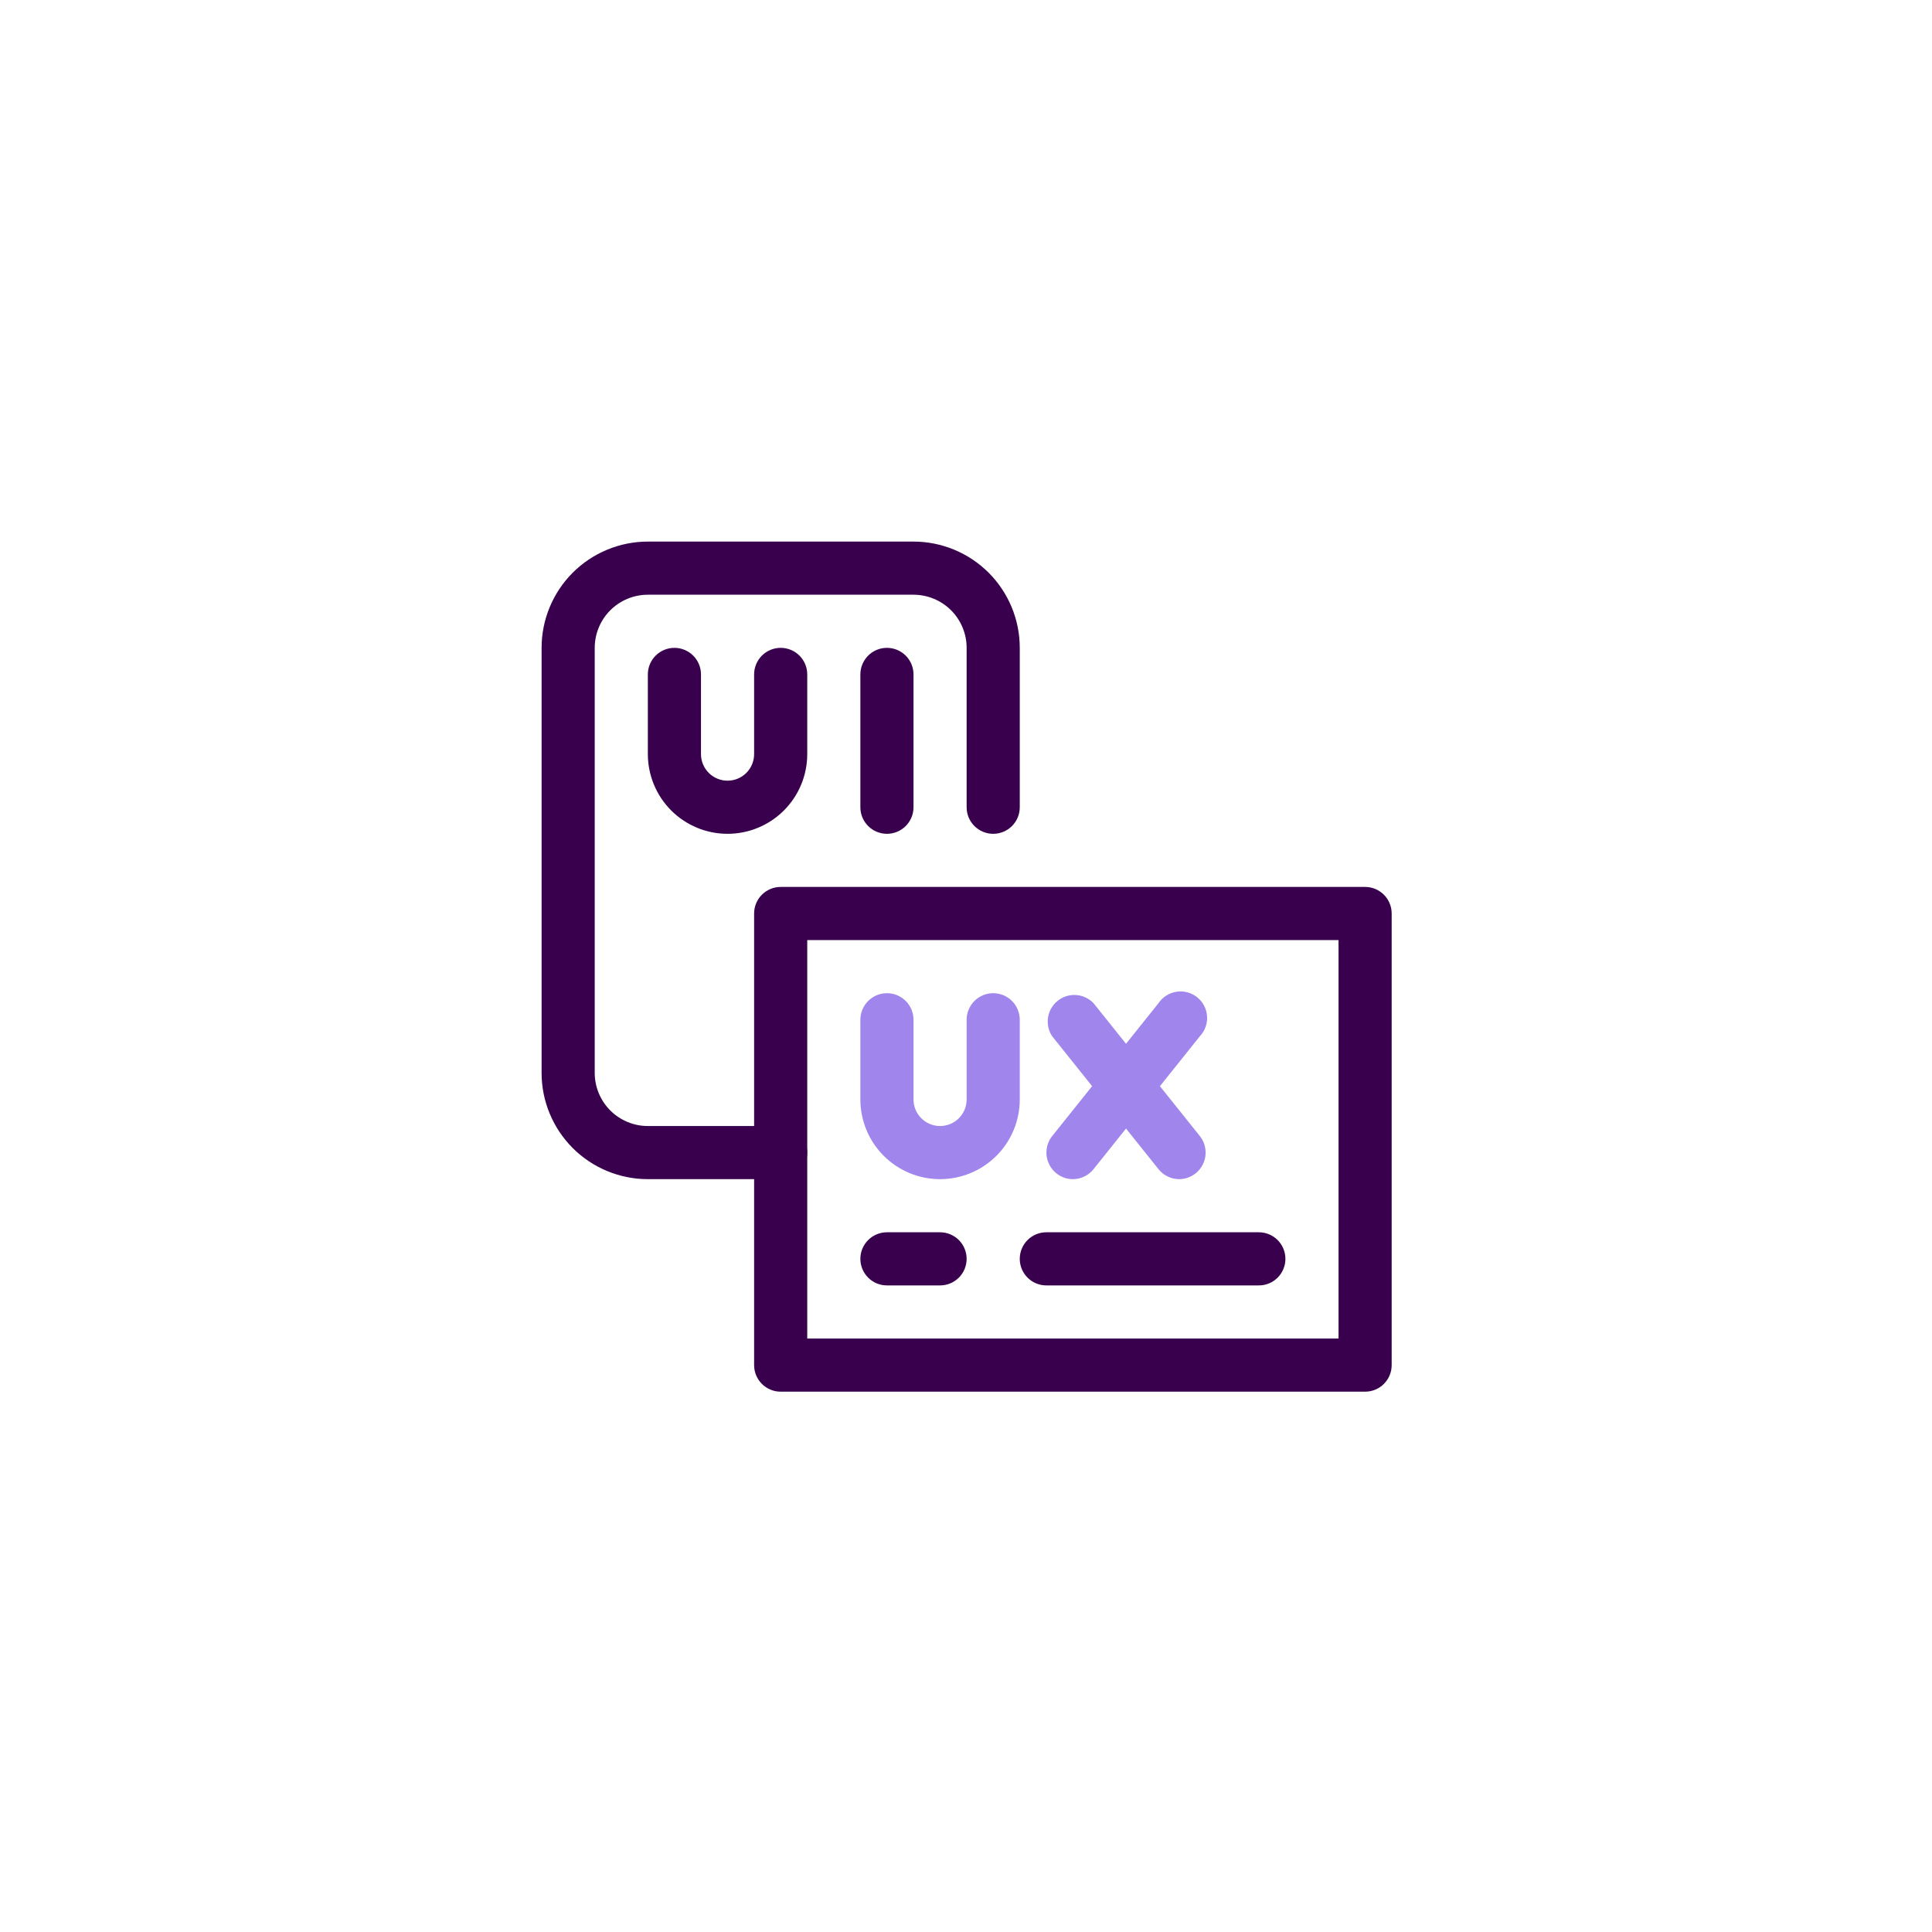 <svg xmlns="http://www.w3.org/2000/svg" xmlns:xlink="http://www.w3.org/1999/xlink" width="400" zoomAndPan="magnify" viewBox="0 0 300 300" height="400" preserveAspectRatio="xMidYMid meet" version="1.2"><defs><clipPath id="45207b3fbe"><path d="M 117 137 L 216.098 137 L 216.098 216.098 L 117 216.098 Z M 117 137 "/></clipPath><clipPath id="49eccacfee"><path d="M 84.098 84.098 L 159 84.098 L 159 184 L 84.098 184 Z M 84.098 84.098 "/></clipPath></defs><g id="442b71645a"><g clip-rule="nonzero" clip-path="url(#45207b3fbe)"><path style=" stroke:none;fill-rule:nonzero;fill:#38004d;fill-opacity:1;" d="M 211.973 216.098 L 121.223 216.098 C 120.953 216.098 120.684 216.07 120.418 216.02 C 120.152 215.965 119.895 215.887 119.645 215.785 C 119.395 215.68 119.156 215.555 118.93 215.402 C 118.707 215.254 118.496 215.082 118.305 214.891 C 118.113 214.699 117.945 214.488 117.793 214.266 C 117.645 214.039 117.516 213.801 117.41 213.551 C 117.309 213.301 117.23 213.043 117.176 212.777 C 117.125 212.512 117.098 212.242 117.098 211.973 L 117.098 141.848 C 117.098 141.578 117.125 141.309 117.176 141.043 C 117.23 140.777 117.309 140.52 117.41 140.27 C 117.516 140.02 117.645 139.781 117.793 139.555 C 117.945 139.332 118.113 139.121 118.305 138.93 C 118.496 138.738 118.707 138.57 118.93 138.418 C 119.156 138.27 119.395 138.141 119.645 138.035 C 119.895 137.934 120.152 137.855 120.418 137.801 C 120.684 137.75 120.953 137.723 121.223 137.723 L 211.973 137.723 C 212.242 137.723 212.512 137.75 212.777 137.801 C 213.043 137.855 213.301 137.934 213.551 138.035 C 213.801 138.141 214.039 138.27 214.266 138.418 C 214.488 138.57 214.699 138.738 214.891 138.93 C 215.082 139.121 215.254 139.332 215.402 139.555 C 215.555 139.781 215.68 140.02 215.785 140.27 C 215.887 140.52 215.965 140.777 216.02 141.043 C 216.07 141.309 216.098 141.578 216.098 141.848 L 216.098 211.973 C 216.098 212.242 216.07 212.512 216.02 212.777 C 215.965 213.043 215.887 213.301 215.785 213.551 C 215.68 213.801 215.555 214.039 215.402 214.266 C 215.254 214.488 215.082 214.699 214.891 214.891 C 214.699 215.082 214.488 215.254 214.266 215.402 C 214.039 215.555 213.801 215.68 213.551 215.785 C 213.301 215.887 213.043 215.965 212.777 216.02 C 212.512 216.07 212.242 216.098 211.973 216.098 Z M 125.348 207.848 L 207.848 207.848 L 207.848 145.973 L 125.348 145.973 Z M 125.348 207.848 "/></g><g clip-rule="nonzero" clip-path="url(#49eccacfee)"><path style=" stroke:none;fill-rule:nonzero;fill:#38004d;fill-opacity:1;" d="M 121.223 183.098 L 100.598 183.098 C 100.059 183.098 99.52 183.07 98.98 183.02 C 98.441 182.965 97.91 182.887 97.379 182.781 C 96.848 182.676 96.324 182.543 95.809 182.387 C 95.293 182.23 94.781 182.051 94.285 181.844 C 93.785 181.637 93.297 181.406 92.82 181.148 C 92.344 180.895 91.879 180.617 91.43 180.316 C 90.98 180.016 90.547 179.695 90.129 179.352 C 89.711 179.012 89.312 178.648 88.93 178.266 C 88.547 177.883 88.188 177.484 87.844 177.066 C 87.5 176.648 87.18 176.215 86.879 175.766 C 86.578 175.316 86.301 174.852 86.047 174.375 C 85.793 173.898 85.562 173.41 85.355 172.914 C 85.148 172.414 84.965 171.906 84.809 171.387 C 84.652 170.871 84.52 170.348 84.414 169.816 C 84.309 169.285 84.23 168.754 84.176 168.215 C 84.125 167.676 84.098 167.137 84.098 166.598 L 84.098 100.598 C 84.098 100.059 84.125 99.52 84.176 98.98 C 84.23 98.441 84.309 97.91 84.414 97.379 C 84.52 96.848 84.652 96.324 84.809 95.809 C 84.965 95.293 85.148 94.781 85.355 94.285 C 85.562 93.785 85.793 93.297 86.047 92.82 C 86.301 92.344 86.578 91.879 86.879 91.43 C 87.18 90.98 87.5 90.547 87.844 90.129 C 88.188 89.711 88.547 89.312 88.93 88.93 C 89.312 88.547 89.711 88.188 90.129 87.844 C 90.547 87.5 90.98 87.18 91.43 86.879 C 91.879 86.578 92.344 86.301 92.82 86.047 C 93.297 85.793 93.785 85.562 94.285 85.355 C 94.781 85.148 95.293 84.965 95.809 84.809 C 96.324 84.652 96.848 84.52 97.379 84.414 C 97.91 84.309 98.441 84.23 98.98 84.176 C 99.52 84.125 100.059 84.098 100.598 84.098 L 141.848 84.098 C 142.387 84.098 142.926 84.125 143.465 84.176 C 144.004 84.23 144.535 84.309 145.066 84.414 C 145.598 84.52 146.121 84.652 146.637 84.809 C 147.156 84.965 147.664 85.148 148.164 85.355 C 148.66 85.562 149.148 85.793 149.625 86.047 C 150.102 86.301 150.566 86.578 151.016 86.879 C 151.465 87.18 151.898 87.5 152.316 87.844 C 152.734 88.188 153.133 88.547 153.516 88.93 C 153.898 89.312 154.262 89.711 154.602 90.129 C 154.945 90.547 155.266 90.98 155.566 91.43 C 155.867 91.879 156.145 92.344 156.398 92.82 C 156.656 93.297 156.887 93.785 157.094 94.285 C 157.301 94.781 157.48 95.293 157.637 95.809 C 157.793 96.324 157.926 96.848 158.031 97.379 C 158.137 97.91 158.215 98.441 158.27 98.98 C 158.32 99.52 158.348 100.059 158.348 100.598 L 158.348 125.348 C 158.348 125.617 158.32 125.887 158.27 126.152 C 158.215 126.418 158.137 126.676 158.035 126.926 C 157.93 127.176 157.805 127.414 157.652 127.641 C 157.504 127.863 157.332 128.074 157.141 128.266 C 156.949 128.457 156.738 128.629 156.516 128.777 C 156.289 128.93 156.051 129.055 155.801 129.16 C 155.551 129.262 155.293 129.34 155.027 129.395 C 154.762 129.445 154.492 129.473 154.223 129.473 C 153.953 129.473 153.684 129.445 153.418 129.395 C 153.152 129.34 152.895 129.262 152.645 129.16 C 152.395 129.055 152.156 128.93 151.93 128.777 C 151.707 128.629 151.496 128.457 151.305 128.266 C 151.113 128.074 150.945 127.863 150.793 127.641 C 150.645 127.414 150.516 127.176 150.41 126.926 C 150.309 126.676 150.23 126.418 150.176 126.152 C 150.125 125.887 150.098 125.617 150.098 125.348 L 150.098 100.598 C 150.098 100.055 150.047 99.52 149.941 98.988 C 149.832 98.457 149.676 97.941 149.469 97.441 C 149.262 96.941 149.008 96.465 148.707 96.016 C 148.406 95.562 148.066 95.148 147.684 94.766 C 147.297 94.383 146.883 94.039 146.43 93.738 C 145.98 93.438 145.504 93.184 145.004 92.977 C 144.504 92.77 143.988 92.613 143.457 92.508 C 142.926 92.402 142.391 92.348 141.848 92.348 L 100.598 92.348 C 100.055 92.348 99.52 92.402 98.988 92.508 C 98.457 92.613 97.941 92.77 97.441 92.977 C 96.941 93.184 96.465 93.438 96.016 93.738 C 95.562 94.039 95.148 94.383 94.766 94.766 C 94.383 95.148 94.039 95.562 93.738 96.016 C 93.438 96.465 93.184 96.941 92.977 97.441 C 92.77 97.941 92.613 98.457 92.508 98.988 C 92.402 99.52 92.348 100.055 92.348 100.598 L 92.348 166.598 C 92.348 167.141 92.402 167.676 92.508 168.207 C 92.613 168.738 92.77 169.254 92.977 169.754 C 93.184 170.254 93.438 170.73 93.738 171.18 C 94.039 171.633 94.383 172.047 94.766 172.434 C 95.148 172.816 95.562 173.156 96.016 173.457 C 96.465 173.758 96.941 174.012 97.441 174.219 C 97.941 174.426 98.457 174.582 98.988 174.691 C 99.52 174.797 100.055 174.848 100.598 174.848 L 121.223 174.848 C 121.492 174.848 121.762 174.875 122.027 174.926 C 122.293 174.98 122.551 175.059 122.801 175.16 C 123.051 175.266 123.289 175.395 123.516 175.543 C 123.738 175.695 123.949 175.863 124.141 176.055 C 124.332 176.246 124.504 176.457 124.652 176.68 C 124.805 176.906 124.93 177.145 125.035 177.395 C 125.137 177.645 125.215 177.902 125.27 178.168 C 125.32 178.434 125.348 178.703 125.348 178.973 C 125.348 179.242 125.32 179.512 125.27 179.777 C 125.215 180.043 125.137 180.301 125.035 180.551 C 124.93 180.801 124.805 181.039 124.652 181.266 C 124.504 181.488 124.332 181.699 124.141 181.891 C 123.949 182.082 123.738 182.254 123.516 182.402 C 123.289 182.555 123.051 182.68 122.801 182.785 C 122.551 182.887 122.293 182.965 122.027 183.02 C 121.762 183.07 121.492 183.098 121.223 183.098 Z M 121.223 183.098 "/></g><path style=" stroke:none;fill-rule:nonzero;fill:#38004d;fill-opacity:1;" d="M 112.973 129.473 C 112.16 129.473 111.355 129.395 110.559 129.234 C 109.762 129.078 108.988 128.844 108.238 128.531 C 107.488 128.219 106.773 127.84 106.098 127.387 C 105.422 126.938 104.797 126.422 104.223 125.848 C 103.648 125.273 103.137 124.648 102.684 123.973 C 102.23 123.297 101.852 122.586 101.539 121.832 C 101.23 121.082 100.996 120.309 100.836 119.512 C 100.676 118.715 100.598 117.91 100.598 117.098 L 100.598 104.723 C 100.598 104.453 100.625 104.184 100.676 103.918 C 100.73 103.652 100.809 103.395 100.91 103.145 C 101.016 102.895 101.145 102.656 101.293 102.43 C 101.445 102.207 101.613 101.996 101.805 101.805 C 101.996 101.613 102.207 101.445 102.43 101.293 C 102.656 101.145 102.895 101.016 103.145 100.91 C 103.395 100.809 103.652 100.73 103.918 100.676 C 104.184 100.625 104.453 100.598 104.723 100.598 C 104.992 100.598 105.262 100.625 105.527 100.676 C 105.793 100.73 106.051 100.809 106.301 100.91 C 106.551 101.016 106.789 101.145 107.016 101.293 C 107.238 101.445 107.449 101.613 107.641 101.805 C 107.832 101.996 108.004 102.207 108.152 102.43 C 108.305 102.656 108.43 102.895 108.535 103.145 C 108.637 103.395 108.715 103.652 108.77 103.918 C 108.82 104.184 108.848 104.453 108.848 104.723 L 108.848 117.098 C 108.848 117.367 108.875 117.637 108.926 117.902 C 108.98 118.168 109.059 118.426 109.16 118.676 C 109.266 118.926 109.395 119.164 109.543 119.391 C 109.695 119.613 109.863 119.824 110.055 120.016 C 110.246 120.207 110.457 120.379 110.68 120.527 C 110.906 120.68 111.145 120.805 111.395 120.91 C 111.645 121.012 111.902 121.09 112.168 121.145 C 112.434 121.195 112.703 121.223 112.973 121.223 C 113.242 121.223 113.512 121.195 113.777 121.145 C 114.043 121.09 114.301 121.012 114.551 120.91 C 114.801 120.805 115.039 120.68 115.266 120.527 C 115.488 120.379 115.699 120.207 115.891 120.016 C 116.082 119.824 116.254 119.613 116.402 119.391 C 116.555 119.164 116.68 118.926 116.785 118.676 C 116.887 118.426 116.965 118.168 117.02 117.902 C 117.07 117.637 117.098 117.367 117.098 117.098 L 117.098 104.723 C 117.098 104.453 117.125 104.184 117.176 103.918 C 117.23 103.652 117.309 103.395 117.41 103.145 C 117.516 102.895 117.645 102.656 117.793 102.43 C 117.945 102.207 118.113 101.996 118.305 101.805 C 118.496 101.613 118.707 101.445 118.93 101.293 C 119.156 101.145 119.395 101.016 119.645 100.91 C 119.895 100.809 120.152 100.73 120.418 100.676 C 120.684 100.625 120.953 100.598 121.223 100.598 C 121.492 100.598 121.762 100.625 122.027 100.676 C 122.293 100.73 122.551 100.809 122.801 100.91 C 123.051 101.016 123.289 101.145 123.516 101.293 C 123.738 101.445 123.949 101.613 124.141 101.805 C 124.332 101.996 124.504 102.207 124.652 102.43 C 124.805 102.656 124.93 102.895 125.035 103.145 C 125.137 103.395 125.215 103.652 125.27 103.918 C 125.32 104.184 125.348 104.453 125.348 104.723 L 125.348 117.098 C 125.348 117.91 125.27 118.715 125.109 119.512 C 124.953 120.309 124.719 121.082 124.406 121.832 C 124.094 122.586 123.715 123.297 123.262 123.973 C 122.812 124.648 122.297 125.273 121.723 125.848 C 121.148 126.422 120.523 126.938 119.848 127.387 C 119.172 127.84 118.461 128.219 117.707 128.531 C 116.957 128.844 116.184 129.078 115.387 129.234 C 114.59 129.395 113.785 129.473 112.973 129.473 Z M 112.973 129.473 "/><path style=" stroke:none;fill-rule:nonzero;fill:#9f85ec;fill-opacity:1;" d="M 145.973 183.098 C 145.16 183.098 144.355 183.02 143.559 182.859 C 142.762 182.703 141.988 182.469 141.238 182.156 C 140.488 181.844 139.773 181.465 139.098 181.012 C 138.422 180.562 137.797 180.047 137.223 179.473 C 136.648 178.898 136.137 178.273 135.684 177.598 C 135.23 176.922 134.852 176.211 134.539 175.457 C 134.23 174.707 133.996 173.934 133.836 173.137 C 133.676 172.34 133.598 171.535 133.598 170.723 L 133.598 158.348 C 133.598 158.078 133.625 157.809 133.676 157.543 C 133.73 157.277 133.809 157.02 133.91 156.77 C 134.016 156.52 134.145 156.281 134.293 156.055 C 134.445 155.832 134.613 155.621 134.805 155.43 C 134.996 155.238 135.207 155.07 135.43 154.918 C 135.656 154.77 135.895 154.641 136.145 154.535 C 136.395 154.434 136.652 154.355 136.918 154.301 C 137.184 154.25 137.453 154.223 137.723 154.223 C 137.992 154.223 138.262 154.25 138.527 154.301 C 138.793 154.355 139.051 154.434 139.301 154.535 C 139.551 154.641 139.789 154.77 140.016 154.918 C 140.238 155.07 140.449 155.238 140.641 155.43 C 140.832 155.621 141.004 155.832 141.152 156.055 C 141.305 156.281 141.43 156.52 141.535 156.77 C 141.637 157.02 141.715 157.277 141.77 157.543 C 141.82 157.809 141.848 158.078 141.848 158.348 L 141.848 170.723 C 141.848 170.992 141.875 171.262 141.926 171.527 C 141.98 171.793 142.059 172.051 142.16 172.301 C 142.266 172.551 142.395 172.789 142.543 173.016 C 142.695 173.238 142.863 173.449 143.055 173.641 C 143.246 173.832 143.457 174.004 143.68 174.152 C 143.906 174.305 144.145 174.43 144.395 174.535 C 144.645 174.637 144.902 174.715 145.168 174.77 C 145.434 174.82 145.703 174.848 145.973 174.848 C 146.242 174.848 146.512 174.82 146.777 174.77 C 147.043 174.715 147.301 174.637 147.551 174.535 C 147.801 174.43 148.039 174.305 148.266 174.152 C 148.488 174.004 148.699 173.832 148.891 173.641 C 149.082 173.449 149.254 173.238 149.402 173.016 C 149.555 172.789 149.68 172.551 149.785 172.301 C 149.887 172.051 149.965 171.793 150.02 171.527 C 150.07 171.262 150.098 170.992 150.098 170.723 L 150.098 158.348 C 150.098 158.078 150.125 157.809 150.176 157.543 C 150.23 157.277 150.309 157.02 150.41 156.77 C 150.516 156.52 150.645 156.281 150.793 156.055 C 150.945 155.832 151.113 155.621 151.305 155.43 C 151.496 155.238 151.707 155.07 151.93 154.918 C 152.156 154.77 152.395 154.641 152.645 154.535 C 152.895 154.434 153.152 154.355 153.418 154.301 C 153.684 154.25 153.953 154.223 154.223 154.223 C 154.492 154.223 154.762 154.25 155.027 154.301 C 155.293 154.355 155.551 154.434 155.801 154.535 C 156.051 154.641 156.289 154.77 156.516 154.918 C 156.738 155.07 156.949 155.238 157.141 155.43 C 157.332 155.621 157.504 155.832 157.652 156.055 C 157.805 156.281 157.93 156.52 158.035 156.77 C 158.137 157.02 158.215 157.277 158.27 157.543 C 158.32 157.809 158.348 158.078 158.348 158.348 L 158.348 170.723 C 158.348 171.535 158.27 172.34 158.109 173.137 C 157.953 173.934 157.719 174.707 157.406 175.457 C 157.094 176.211 156.715 176.922 156.262 177.598 C 155.812 178.273 155.297 178.898 154.723 179.473 C 154.148 180.047 153.523 180.562 152.848 181.012 C 152.172 181.465 151.461 181.844 150.707 182.156 C 149.957 182.469 149.184 182.703 148.387 182.859 C 147.59 183.02 146.785 183.098 145.973 183.098 Z M 145.973 183.098 "/><path style=" stroke:none;fill-rule:nonzero;fill:#38004d;fill-opacity:1;" d="M 137.723 129.473 C 137.453 129.473 137.184 129.445 136.918 129.395 C 136.652 129.34 136.395 129.262 136.145 129.16 C 135.895 129.055 135.656 128.93 135.43 128.777 C 135.207 128.629 134.996 128.457 134.805 128.266 C 134.613 128.074 134.445 127.863 134.293 127.641 C 134.145 127.414 134.016 127.176 133.91 126.926 C 133.809 126.676 133.73 126.418 133.676 126.152 C 133.625 125.887 133.598 125.617 133.598 125.348 L 133.598 104.723 C 133.598 104.453 133.625 104.184 133.676 103.918 C 133.73 103.652 133.809 103.395 133.91 103.145 C 134.016 102.895 134.145 102.656 134.293 102.43 C 134.445 102.207 134.613 101.996 134.805 101.805 C 134.996 101.613 135.207 101.445 135.43 101.293 C 135.656 101.145 135.895 101.016 136.145 100.91 C 136.395 100.809 136.652 100.73 136.918 100.676 C 137.184 100.625 137.453 100.598 137.723 100.598 C 137.992 100.598 138.262 100.625 138.527 100.676 C 138.793 100.73 139.051 100.809 139.301 100.91 C 139.551 101.016 139.789 101.145 140.016 101.293 C 140.238 101.445 140.449 101.613 140.641 101.805 C 140.832 101.996 141.004 102.207 141.152 102.43 C 141.305 102.656 141.43 102.895 141.535 103.145 C 141.637 103.395 141.715 103.652 141.77 103.918 C 141.82 104.184 141.848 104.453 141.848 104.723 L 141.848 125.348 C 141.848 125.617 141.82 125.887 141.77 126.152 C 141.715 126.418 141.637 126.676 141.535 126.926 C 141.43 127.176 141.305 127.414 141.152 127.641 C 141.004 127.863 140.832 128.074 140.641 128.266 C 140.449 128.457 140.238 128.629 140.016 128.777 C 139.789 128.93 139.551 129.055 139.301 129.16 C 139.051 129.262 138.793 129.34 138.527 129.395 C 138.262 129.445 137.992 129.473 137.723 129.473 Z M 137.723 129.473 "/><path style=" stroke:none;fill-rule:nonzero;fill:#9f85ec;fill-opacity:1;" d="M 183.098 183.098 C 182.469 183.094 181.875 182.957 181.309 182.68 C 180.746 182.406 180.27 182.023 179.879 181.531 L 163.379 160.906 C 163.094 160.477 162.895 160.008 162.785 159.504 C 162.676 159 162.66 158.492 162.742 157.98 C 162.82 157.469 162.992 156.992 163.254 156.543 C 163.512 156.098 163.844 155.715 164.25 155.395 C 164.652 155.07 165.102 154.836 165.598 154.68 C 166.09 154.527 166.594 154.473 167.109 154.508 C 167.625 154.543 168.117 154.672 168.582 154.895 C 169.051 155.117 169.461 155.414 169.816 155.789 L 186.316 176.414 C 186.805 177.035 187.094 177.734 187.18 178.52 C 187.266 179.305 187.137 180.051 186.797 180.762 C 186.453 181.473 185.949 182.039 185.281 182.461 C 184.613 182.883 183.887 183.094 183.098 183.098 Z M 183.098 183.098 "/><path style=" stroke:none;fill-rule:nonzero;fill:#9f85ec;fill-opacity:1;" d="M 166.598 183.098 C 165.809 183.094 165.082 182.883 164.414 182.461 C 163.746 182.039 163.242 181.473 162.902 180.762 C 162.559 180.051 162.43 179.305 162.516 178.52 C 162.605 177.734 162.891 177.035 163.379 176.414 L 179.879 155.789 C 180.039 155.551 180.219 155.332 180.422 155.133 C 180.625 154.934 180.848 154.754 181.09 154.602 C 181.328 154.449 181.582 154.32 181.852 154.219 C 182.117 154.117 182.391 154.043 182.676 154 C 182.957 153.953 183.238 153.941 183.523 153.953 C 183.809 153.969 184.09 154.012 184.367 154.086 C 184.645 154.156 184.91 154.258 185.164 154.387 C 185.418 154.516 185.66 154.668 185.883 154.844 C 186.105 155.023 186.309 155.223 186.492 155.441 C 186.672 155.66 186.832 155.898 186.965 156.148 C 187.098 156.402 187.203 156.668 187.281 156.941 C 187.359 157.215 187.41 157.496 187.43 157.781 C 187.449 158.066 187.441 158.348 187.402 158.633 C 187.363 158.914 187.297 159.191 187.199 159.461 C 187.105 159.73 186.984 159.984 186.832 160.23 C 186.684 160.473 186.512 160.699 186.316 160.906 L 169.816 181.531 C 169.426 182.023 168.949 182.406 168.387 182.68 C 167.82 182.957 167.227 183.094 166.598 183.098 Z M 166.598 183.098 "/><path style=" stroke:none;fill-rule:nonzero;fill:#38004d;fill-opacity:1;" d="M 145.973 199.598 L 137.723 199.598 C 137.453 199.598 137.184 199.57 136.918 199.52 C 136.652 199.465 136.395 199.387 136.145 199.285 C 135.895 199.18 135.656 199.055 135.43 198.902 C 135.207 198.754 134.996 198.582 134.805 198.391 C 134.613 198.199 134.445 197.988 134.293 197.766 C 134.145 197.539 134.016 197.301 133.91 197.051 C 133.809 196.801 133.73 196.543 133.676 196.277 C 133.625 196.012 133.598 195.742 133.598 195.473 C 133.598 195.203 133.625 194.934 133.676 194.668 C 133.73 194.402 133.809 194.145 133.91 193.895 C 134.016 193.645 134.145 193.406 134.293 193.18 C 134.445 192.957 134.613 192.746 134.805 192.555 C 134.996 192.363 135.207 192.195 135.43 192.043 C 135.656 191.895 135.895 191.766 136.145 191.66 C 136.395 191.559 136.652 191.48 136.918 191.426 C 137.184 191.375 137.453 191.348 137.723 191.348 L 145.973 191.348 C 146.242 191.348 146.512 191.375 146.777 191.426 C 147.043 191.48 147.301 191.559 147.551 191.66 C 147.801 191.766 148.039 191.895 148.266 192.043 C 148.488 192.195 148.699 192.363 148.891 192.555 C 149.082 192.746 149.254 192.957 149.402 193.18 C 149.555 193.406 149.68 193.645 149.785 193.895 C 149.887 194.145 149.965 194.402 150.02 194.668 C 150.07 194.934 150.098 195.203 150.098 195.473 C 150.098 195.742 150.07 196.012 150.02 196.277 C 149.965 196.543 149.887 196.801 149.785 197.051 C 149.68 197.301 149.555 197.539 149.402 197.766 C 149.254 197.988 149.082 198.199 148.891 198.391 C 148.699 198.582 148.488 198.754 148.266 198.902 C 148.039 199.055 147.801 199.18 147.551 199.285 C 147.301 199.387 147.043 199.465 146.777 199.52 C 146.512 199.57 146.242 199.598 145.973 199.598 Z M 145.973 199.598 "/><path style=" stroke:none;fill-rule:nonzero;fill:#38004d;fill-opacity:1;" d="M 195.473 199.598 L 162.473 199.598 C 162.203 199.598 161.934 199.57 161.668 199.52 C 161.402 199.465 161.145 199.387 160.895 199.285 C 160.645 199.18 160.406 199.055 160.18 198.902 C 159.957 198.754 159.746 198.582 159.555 198.391 C 159.363 198.199 159.195 197.988 159.043 197.766 C 158.895 197.539 158.766 197.301 158.66 197.051 C 158.559 196.801 158.48 196.543 158.426 196.277 C 158.375 196.012 158.348 195.742 158.348 195.473 C 158.348 195.203 158.375 194.934 158.426 194.668 C 158.48 194.402 158.559 194.145 158.66 193.895 C 158.766 193.645 158.895 193.406 159.043 193.18 C 159.195 192.957 159.363 192.746 159.555 192.555 C 159.746 192.363 159.957 192.195 160.18 192.043 C 160.406 191.895 160.645 191.766 160.895 191.66 C 161.145 191.559 161.402 191.48 161.668 191.426 C 161.934 191.375 162.203 191.348 162.473 191.348 L 195.473 191.348 C 195.742 191.348 196.012 191.375 196.277 191.426 C 196.543 191.48 196.801 191.559 197.051 191.66 C 197.301 191.766 197.539 191.895 197.766 192.043 C 197.988 192.195 198.199 192.363 198.391 192.555 C 198.582 192.746 198.754 192.957 198.902 193.18 C 199.055 193.406 199.18 193.645 199.285 193.895 C 199.387 194.145 199.465 194.402 199.52 194.668 C 199.57 194.934 199.598 195.203 199.598 195.473 C 199.598 195.742 199.57 196.012 199.52 196.277 C 199.465 196.543 199.387 196.801 199.285 197.051 C 199.18 197.301 199.055 197.539 198.902 197.766 C 198.754 197.988 198.582 198.199 198.391 198.391 C 198.199 198.582 197.988 198.754 197.766 198.902 C 197.539 199.055 197.301 199.18 197.051 199.285 C 196.801 199.387 196.543 199.465 196.277 199.52 C 196.012 199.57 195.742 199.598 195.473 199.598 Z M 195.473 199.598 "/></g></svg>